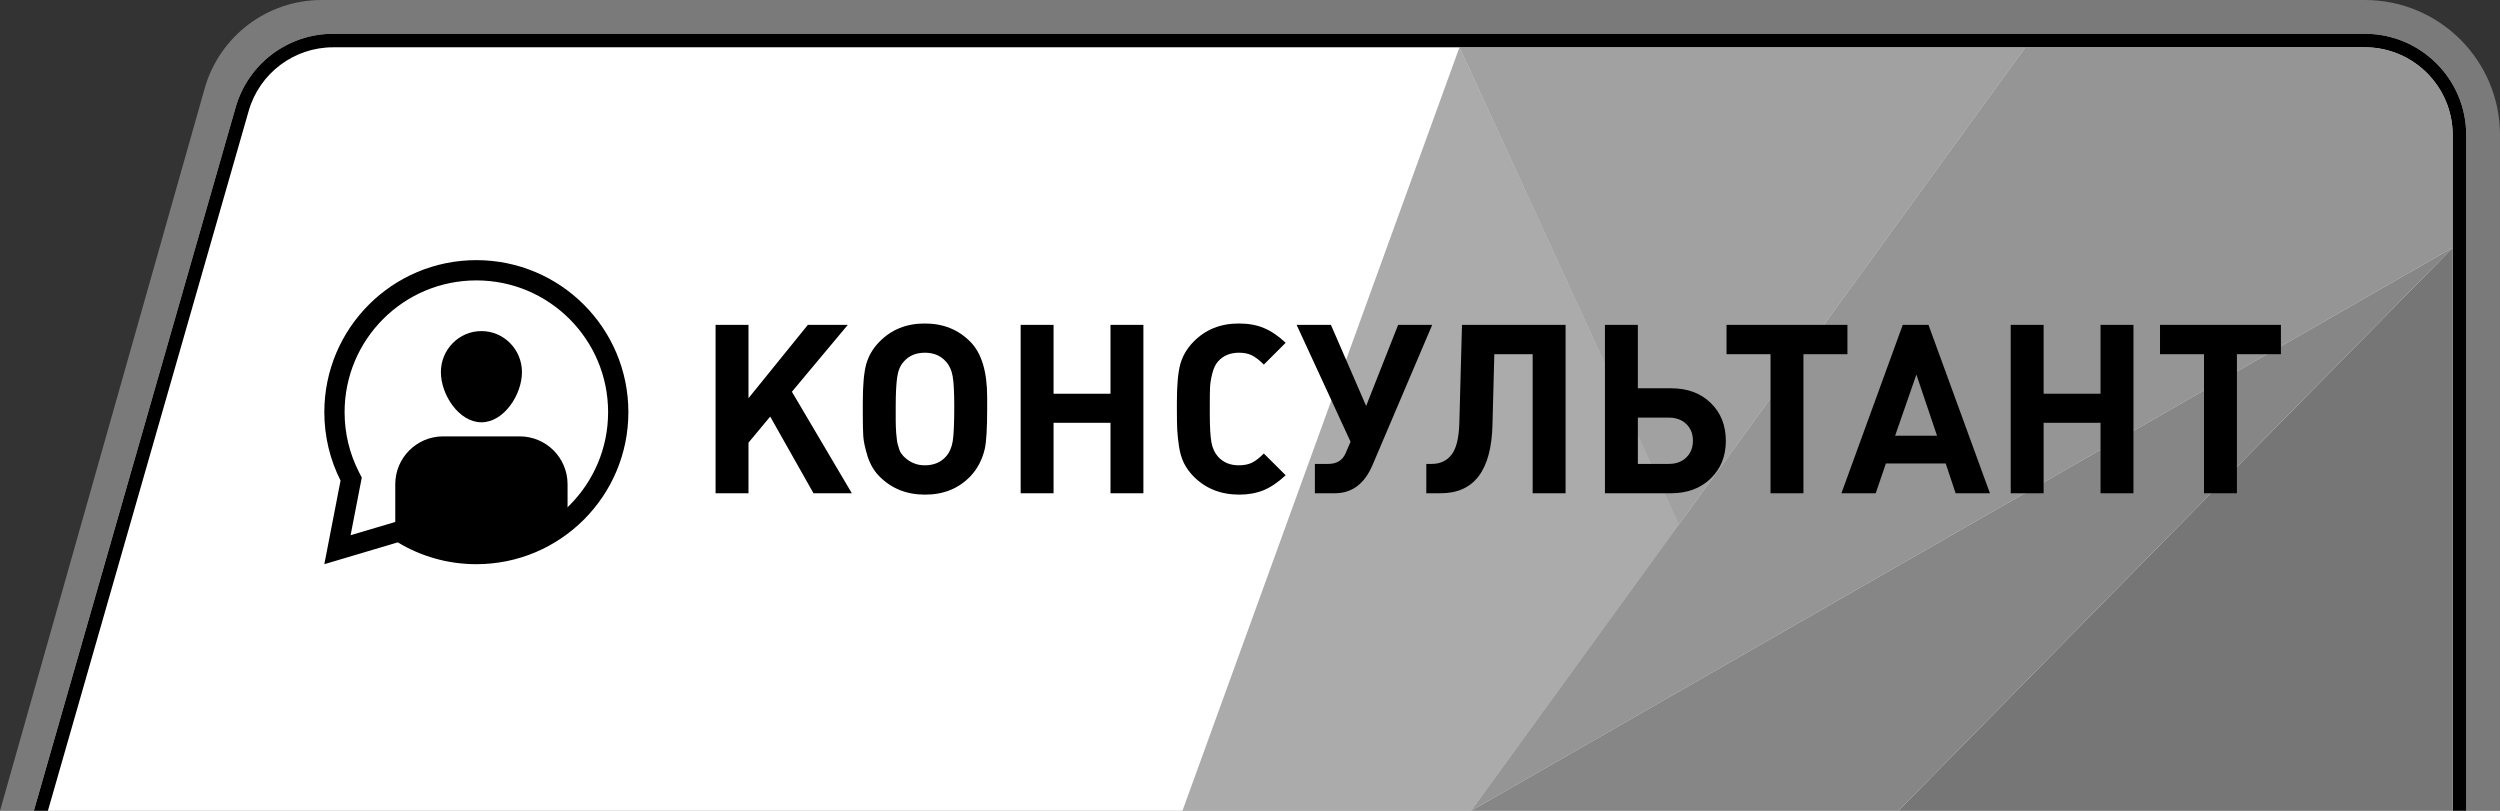<svg width="370" height="120" viewBox="0 0 370 120" fill="none" xmlns="http://www.w3.org/2000/svg">
<rect x="0" y="0" width="370" height="120" fill="#333333" stroke="none"/>
<path opacity="0.35" d="M30.29 13.093C32.485 5.347 39.557 0 47.609 0H350C361.046 0 370 8.954 370 20V120H0L30.29 13.093Z" fill="white"/>
<path d="M34.883 15.863C36.728 9.431 42.61 5 49.301 5H350C358.284 5 365 11.716 365 20V120H5L34.883 15.863Z" fill="white"/>
<path d="M49.302 7H350C357.18 7 363 12.82 363 20V120H365V20C365 11.716 358.284 5 350 5H49.302C42.611 5 36.729 9.432 34.883 15.864L5.008 120H7.089L36.806 16.415C38.405 10.841 43.503 7 49.302 7Z" fill="black"/>
<path d="M363 36.663V120L280.953 120L363 36.663Z" fill="#767676"/>
<path opacity="0.88" d="M217.709 120L363 36.663L280.953 120H217.709Z" fill="#767676"/>
<path opacity="0.77" d="M299.756 7L350 7C357.18 7 363 12.82 363 20V36.663L217.709 120L299.756 7Z" fill="#767676"/>
<path opacity="0.68" d="M216 7L299.756 7L248.477 77.625L216 7Z" fill="#767676"/>
<path opacity="0.61" d="M216 7L248.5 77.625L217.717 120L175 120L216 7Z" fill="#767676"/>
<path d="M59.651 78.984L59.084 78.641L58.448 78.83L49.944 81.358L51.874 71.411L51.972 70.907L51.74 70.449C50.308 67.611 49.5 64.402 49.5 61C49.5 49.402 58.902 40 70.5 40C82.098 40 91.5 49.402 91.5 61C91.5 72.598 82.098 82 70.5 82C66.527 82 62.816 80.898 59.651 78.984Z" stroke="black" stroke-width="3"/>
<path d="M77.25 55.075C77.25 58.43 74.564 62.5 71.25 62.5C67.936 62.5 65.25 58.43 65.25 55.075C65.25 51.72 67.936 49 71.25 49C74.564 49 77.25 51.72 77.25 55.075Z" fill="black"/>
<path d="M65.583 64.583C61.671 64.583 58.5 67.754 58.5 71.666V79.104L60.271 78.656C62.367 80.016 66.217 81.937 71.25 81.937C79.042 81.937 84 77.333 84 77.333V71.666C84 67.754 80.829 64.583 76.917 64.583H65.583Z" fill="black"/>
<path d="M105.905 73V48.083H110.776V58.935L119.56 48.083H125.473L117.202 57.978L126.071 73H120.397L113.989 61.652L110.776 65.515V73H105.905ZM127.695 61.379V60.883V59.533C127.695 57.038 127.86 55.17 128.19 53.928C128.532 52.686 129.182 51.575 130.139 50.595C131.916 48.772 134.166 47.867 136.889 47.878C139.601 47.878 141.845 48.784 143.623 50.595C145.275 52.27 146.101 55.004 146.101 58.798V60.541C146.101 63.367 145.987 65.315 145.759 66.386C145.383 68.016 144.671 69.383 143.623 70.488C141.868 72.311 139.624 73.216 136.889 73.205C134.166 73.205 131.916 72.299 130.139 70.488C129.364 69.713 128.783 68.722 128.396 67.514C128.02 66.295 127.809 65.298 127.763 64.523C127.718 63.737 127.695 62.689 127.695 61.379ZM132.565 62.216C132.565 62.376 132.571 62.678 132.583 63.122C132.594 63.566 132.611 63.885 132.634 64.079C132.657 64.261 132.685 64.535 132.719 64.899C132.753 65.264 132.799 65.543 132.856 65.737C132.913 65.93 132.981 66.158 133.061 66.42C133.141 66.683 133.238 66.899 133.352 67.07C133.477 67.241 133.608 67.4 133.745 67.548C134.633 68.437 135.681 68.876 136.889 68.864C138.199 68.864 139.242 68.426 140.017 67.548C140.529 66.967 140.86 66.21 141.008 65.275C141.156 64.33 141.23 62.598 141.23 60.08C141.23 58.029 141.15 56.56 140.991 55.671C140.831 54.782 140.507 54.07 140.017 53.535C139.242 52.646 138.199 52.202 136.889 52.202C135.556 52.202 134.508 52.646 133.745 53.535C133.232 54.093 132.907 54.885 132.771 55.91C132.634 56.924 132.565 58.348 132.565 60.183V61.191V62.216ZM151.057 73V48.083H155.927V58.269H164.353V48.083H169.223V73H164.353V62.575H155.927V73H151.057ZM174.179 60.541V59.533C174.179 57.038 174.344 55.17 174.675 53.928C175.017 52.686 175.666 51.575 176.623 50.595C178.4 48.772 180.651 47.867 183.374 47.878C184.775 47.878 186 48.1 187.048 48.544C188.107 48.977 189.184 49.706 190.278 50.732L187.048 53.962C186.376 53.29 185.778 52.828 185.253 52.578C184.729 52.327 184.103 52.202 183.374 52.202C182.063 52.202 181.027 52.635 180.263 53.501C179.887 53.922 179.602 54.526 179.409 55.312C179.215 56.087 179.107 56.77 179.084 57.363C179.061 57.944 179.05 58.77 179.05 59.841V61.174C179.05 63.156 179.13 64.586 179.289 65.463C179.449 66.329 179.773 67.036 180.263 67.582C181.038 68.448 182.075 68.876 183.374 68.864C184.091 68.864 184.712 68.745 185.236 68.505C185.772 68.255 186.376 67.793 187.048 67.121L190.278 70.334C189.184 71.359 188.107 72.094 187.048 72.539C185.954 72.983 184.746 73.205 183.425 73.205C180.668 73.205 178.4 72.299 176.623 70.488C176.042 69.884 175.575 69.234 175.222 68.54C174.88 67.845 174.635 67.013 174.487 66.044C174.35 65.076 174.265 64.256 174.23 63.584C174.196 62.911 174.179 61.897 174.179 60.541ZM191.901 48.083H196.977L202.189 60.08L206.923 48.083H211.965L203.146 68.796C201.962 71.599 200.104 73 197.575 73H194.602V68.659H196.567C197.832 68.659 198.692 68.135 199.147 67.087L199.882 65.378L191.901 48.083ZM211.093 73V68.659H211.896C213.138 68.659 214.112 68.209 214.819 67.309C215.525 66.409 215.913 64.854 215.981 62.644L216.374 48.083H231.704V73H226.833V52.424H221.159L220.886 62.849C220.726 69.616 218.174 73 213.229 73H211.093ZM237.531 73V48.083H242.402V57.465H247.324C249.75 57.465 251.704 58.189 253.186 59.636C254.678 61.083 255.424 62.951 255.424 65.241C255.424 67.52 254.672 69.383 253.168 70.83C251.676 72.276 249.728 73 247.324 73H237.531ZM242.402 68.659H246.948C248.042 68.659 248.913 68.346 249.562 67.719C250.223 67.081 250.554 66.249 250.554 65.224C250.554 64.199 250.223 63.373 249.562 62.746C248.913 62.12 248.042 61.806 246.948 61.806H242.402V68.659ZM255.527 52.424V48.083H273.42V52.424H266.909V73H262.038V52.424H255.527ZM272.531 73L281.606 48.083H285.417L294.509 73H289.433L287.963 68.591H279.111L277.607 73H272.531ZM280.478 64.489H286.682L283.623 55.432L280.478 64.489ZM297.585 73V48.083H302.456V58.269H310.881V48.083H315.751V73H310.881V62.575H302.456V73H297.585ZM319.682 52.424V48.083H337.575V52.424H331.064V73H326.193V52.424H319.682Z" fill="black"/>
</svg>

